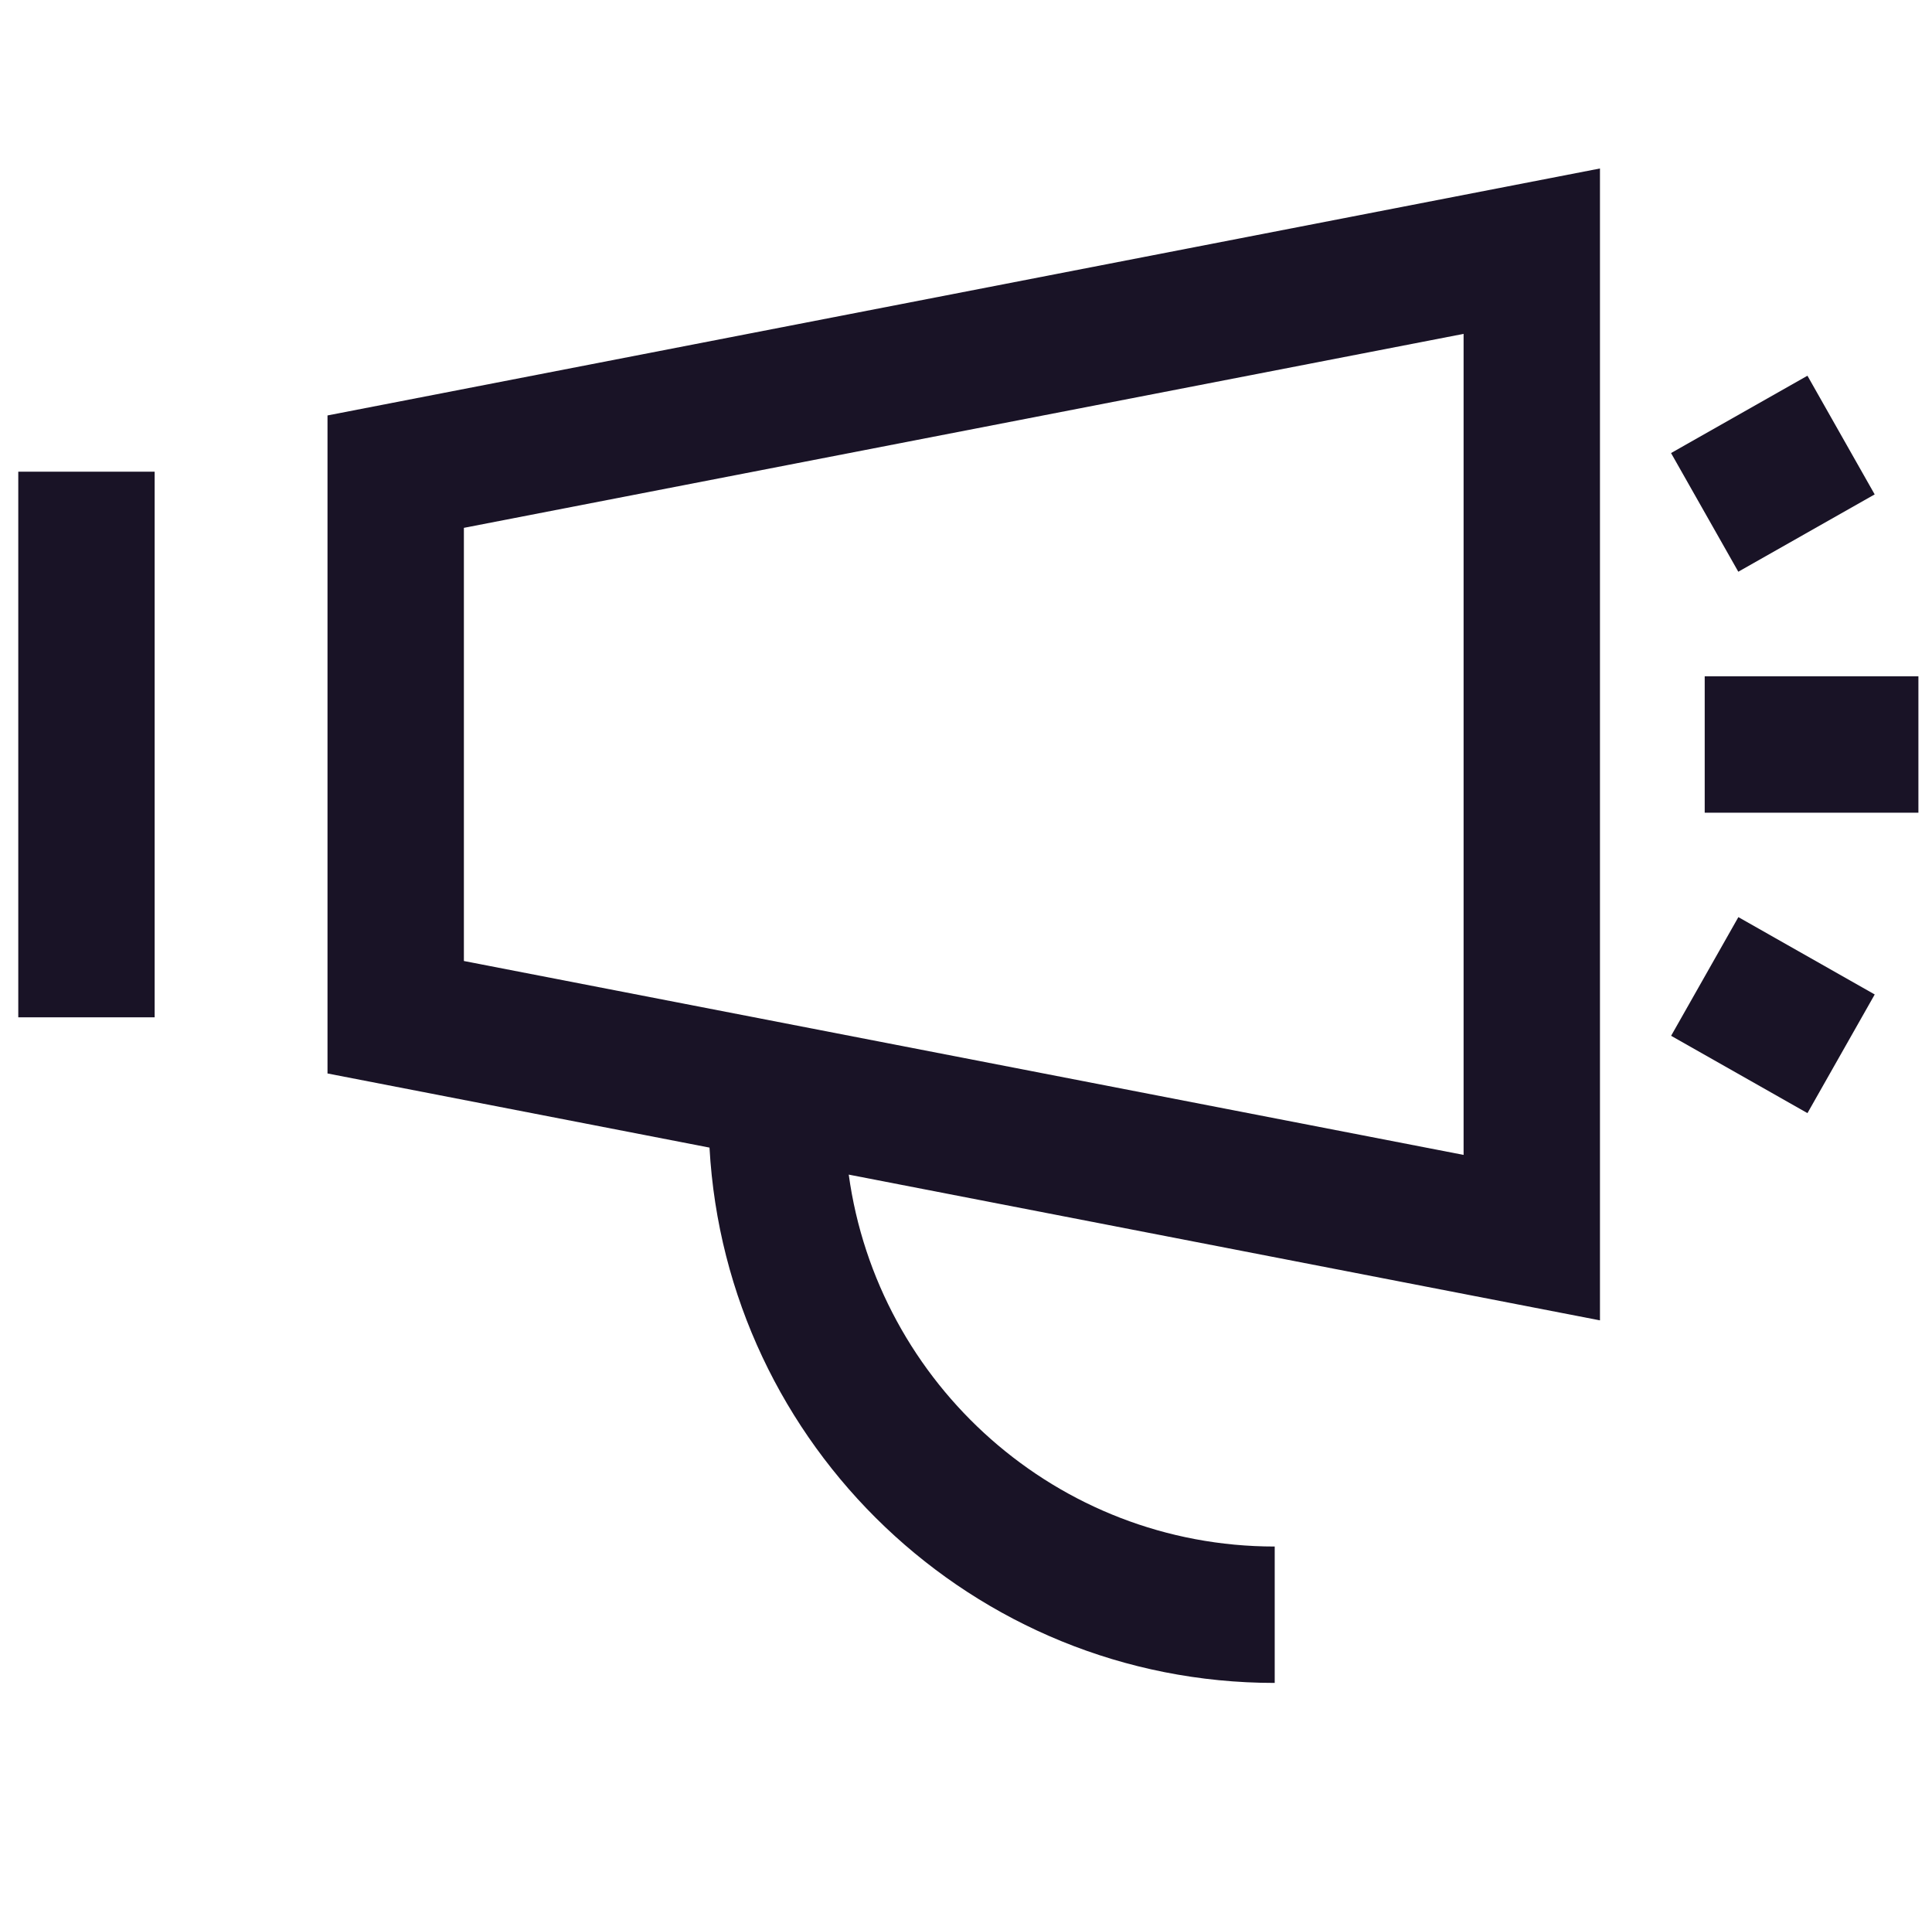 <svg width="85" height="84" viewBox="0 0 85 84" fill="none" xmlns="http://www.w3.org/2000/svg">
<path d="M6.804 20.748H0.804V44.748H6.804V20.748Z" fill="#191326"/>
<path d="M56.082 74.026V68.026C46.515 68.026 38.607 60.889 37.341 51.667L70.392 58.078V7.411L14.409 18.274V47.218L31.215 50.479C31.944 63.583 42.801 74.026 56.082 74.026ZM20.409 23.218L64.392 14.686V50.8L20.409 42.271V23.215V23.218Z" fill="#191326"/>
<path d="M79.52 16.527L73.519 19.928L76.478 25.148L82.478 21.747L79.52 16.527Z" fill="#191326"/>
<path d="M84.402 29.748H75V35.748H84.402V29.748Z" fill="#191326"/>
<path d="M76.481 40.341L73.522 45.561L79.521 48.962L82.48 43.743L76.481 40.341Z" fill="#191326"/>
</svg>
